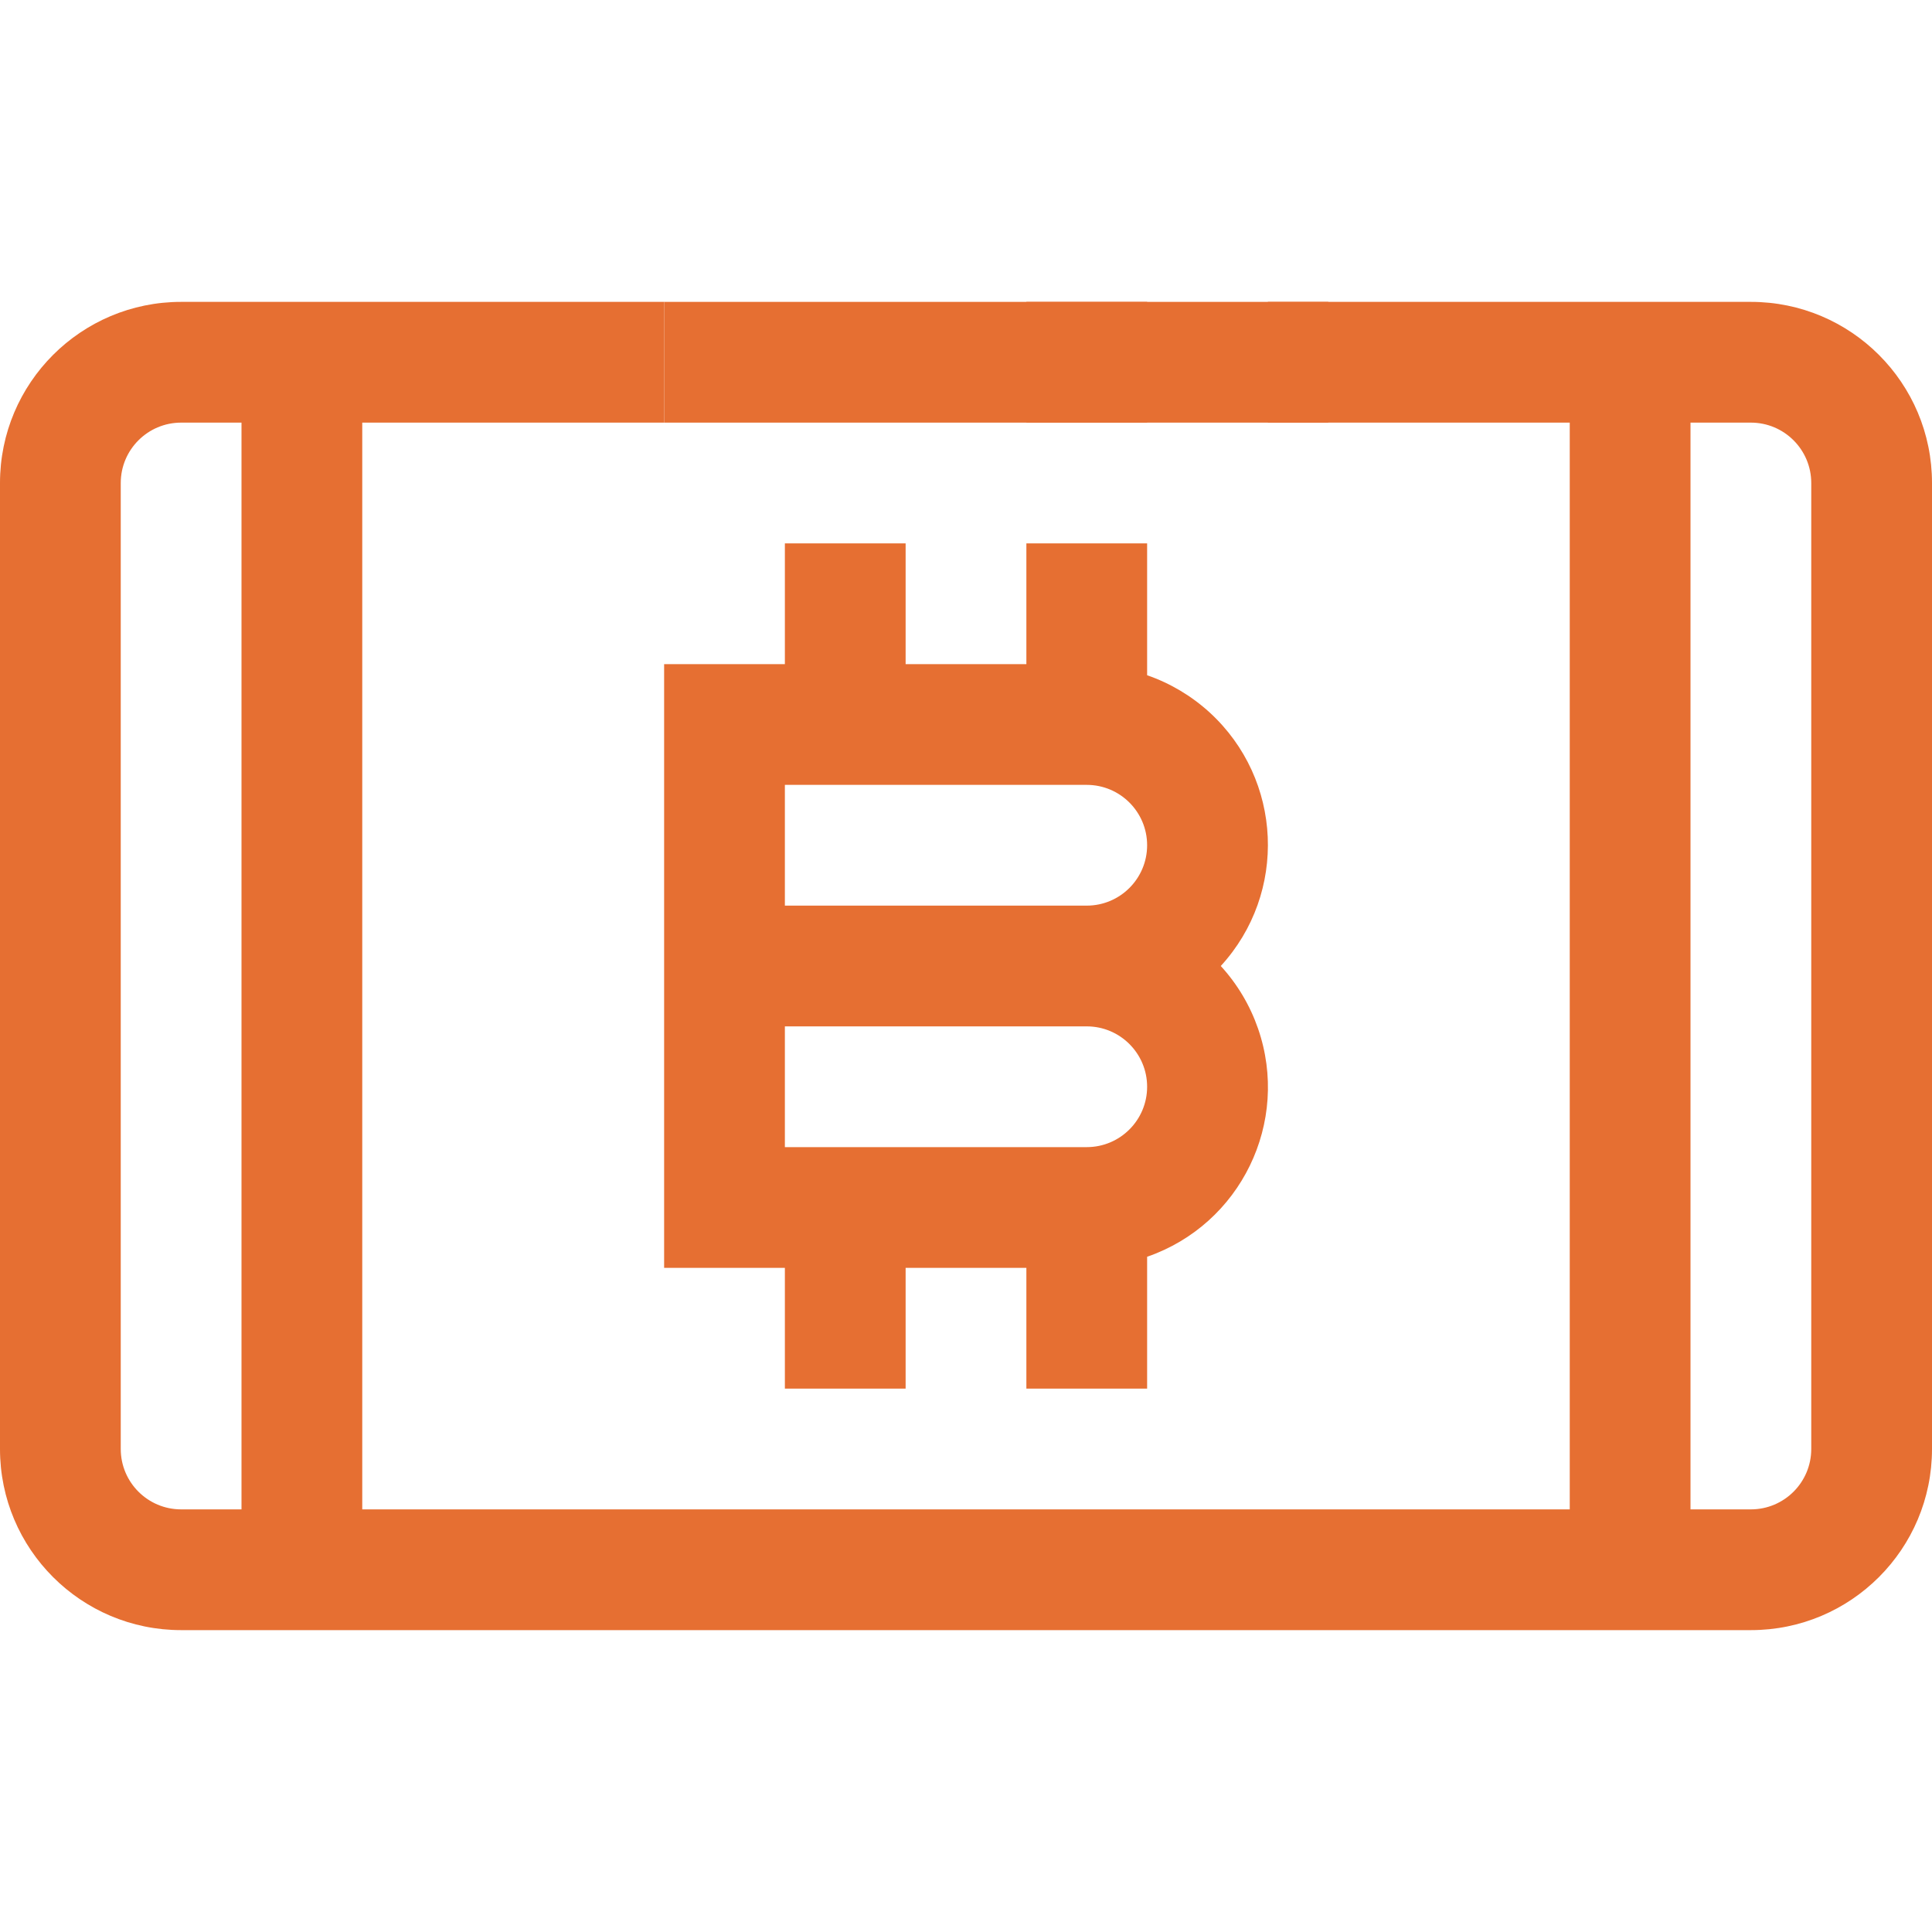 <svg xmlns="http://www.w3.org/2000/svg" width="32" height="32" viewBox="0 0 32 32" fill="none"><path d="M11 15V21H13V23H15V21H17V23H19V20.816C20.551 20.279 21.374 18.587 20.837 17.036C20.704 16.652 20.494 16.299 20.22 16C21.329 14.79 21.246 12.91 20.036 11.801C19.736 11.527 19.384 11.317 19 11.184V9H17V11H15V9H13V11H11V15ZM13 13H18C18.552 13 19 13.448 19 14C19 14.552 18.552 15 18 15H13V13ZM13 17H18C18.552 17 19 17.448 19 18C19 18.552 18.552 19 18 19H13V17Z" fill="#E66F32"></path><path d="M22 5H11V7H22V5Z" fill="#E66F32"></path><path d="M19 5H17V7H19V5Z" fill="#E66F32"></path><path d="M29 5H21V7H26V25H6V7H11V5H3C1.343 5 0 6.343 0 8V24C0 25.657 1.343 27 3 27H29C30.657 27 32 25.657 32 24V8C32 6.343 30.657 5 29 5ZM4 25H3C2.448 25 2 24.552 2 24V8C2 7.448 2.448 7 3 7H4V25ZM30 24C30 24.552 29.552 25 29 25H28V7H29C29.552 7 30 7.448 30 8V24Z" fill="#E66F32"></path></svg>